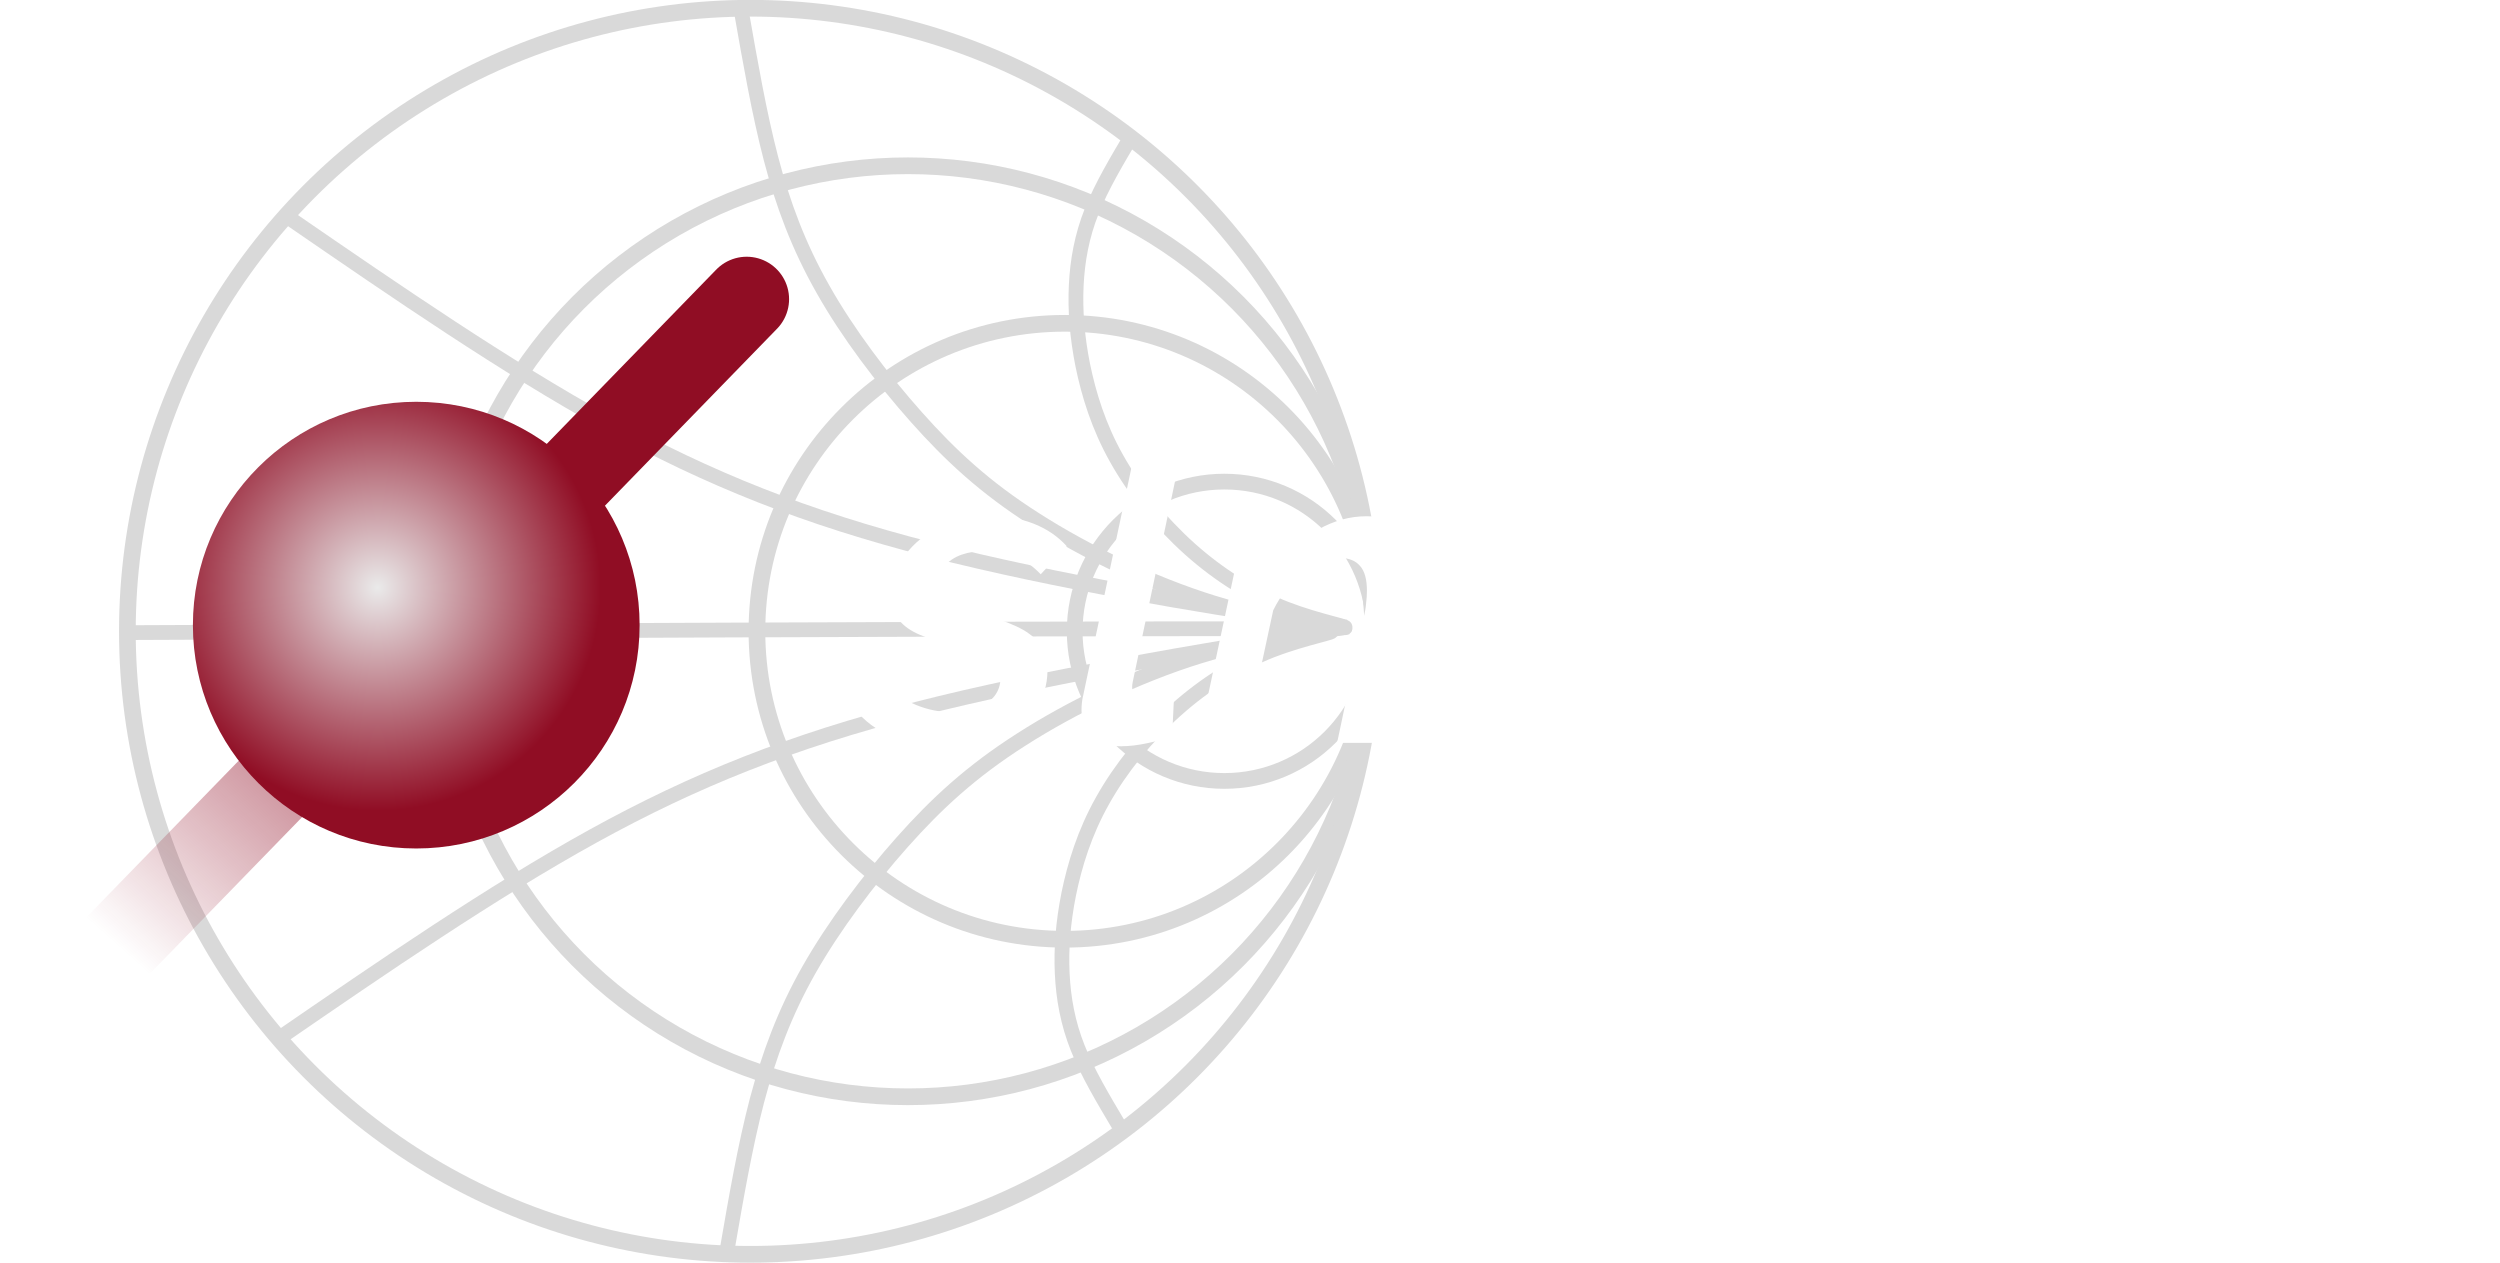 <?xml version="1.0" encoding="UTF-8" standalone="no"?>
<svg
   inkscape:export-ydpi="96"
   inkscape:export-xdpi="96"
   sodipodi:docname="qp-slm-dark.svg"
   inkscape:version="1.2 (dc2aedaf03, 2022-05-15)"
   id="svg8"
   version="1.1"
   viewBox="0 0 38.774 19.583"
   height="19.583mm"
   width="38.774mm"
   xmlns:inkscape="http://www.inkscape.org/namespaces/inkscape"
   xmlns:sodipodi="http://sodipodi.sourceforge.net/DTD/sodipodi-0.dtd"
   xmlns:xlink="http://www.w3.org/1999/xlink"
   xmlns="http://www.w3.org/2000/svg"
   xmlns:svg="http://www.w3.org/2000/svg"
   xmlns:rdf="http://www.w3.org/1999/02/22-rdf-syntax-ns#"
   xmlns:cc="http://creativecommons.org/ns#"
   xmlns:dc="http://purl.org/dc/elements/1.1/">
  <defs
     id="defs2">
    <inkscape:path-effect
       effect="bspline"
       id="path-effect2873"
       is_visible="true"
       lpeversion="1"
       weight="33.333"
       steps="2"
       helper_size="0"
       apply_no_weight="true"
       apply_with_weight="true"
       only_selected="false" />
    <inkscape:path-effect
       effect="bspline"
       id="path-effect2871"
       is_visible="true"
       lpeversion="1"
       weight="33.333"
       steps="2"
       helper_size="0"
       apply_no_weight="true"
       apply_with_weight="true"
       only_selected="false" />
    <inkscape:path-effect
       effect="bspline"
       id="path-effect2828"
       is_visible="true"
       lpeversion="1"
       weight="33.333"
       steps="2"
       helper_size="0"
       apply_no_weight="true"
       apply_with_weight="true"
       only_selected="false" />
    <inkscape:path-effect
       effect="bspline"
       id="path-effect2826"
       is_visible="true"
       lpeversion="1"
       weight="33.333"
       steps="2"
       helper_size="0"
       apply_no_weight="true"
       apply_with_weight="true"
       only_selected="false" />
    <inkscape:path-effect
       only_selected="false"
       apply_with_weight="true"
       apply_no_weight="true"
       helper_size="0"
       steps="2"
       weight="33.333"
       lpeversion="1"
       is_visible="true"
       id="path-effect2802"
       effect="bspline" />
    <inkscape:path-effect
       only_selected="false"
       apply_with_weight="true"
       apply_no_weight="true"
       helper_size="0"
       steps="2"
       weight="33.333"
       lpeversion="1"
       is_visible="true"
       id="path-effect2800"
       effect="bspline" />
    <inkscape:path-effect
       effect="bspline"
       id="path-effect2765"
       is_visible="true"
       lpeversion="1"
       weight="33.333"
       steps="2"
       helper_size="0"
       apply_no_weight="true"
       apply_with_weight="true"
       only_selected="false" />
    <inkscape:path-effect
       effect="bspline"
       id="path-effect2761"
       is_visible="true"
       lpeversion="1"
       weight="33.333"
       steps="2"
       helper_size="0"
       apply_no_weight="true"
       apply_with_weight="true"
       only_selected="false" />
    <inkscape:path-effect
       effect="bspline"
       id="path-effect2757"
       is_visible="true"
       lpeversion="1"
       weight="33.333"
       steps="2"
       helper_size="0"
       apply_no_weight="true"
       apply_with_weight="true"
       only_selected="false" />
    <marker
       inkscape:isstock="true"
       style="overflow:visible"
       id="Arrow2Sstart"
       refX="0"
       refY="0"
       orient="auto"
       inkscape:stockid="Arrow2Sstart">
      <path
         transform="matrix(0.3,0,0,0.3,-0.69,0)"
         d="M 8.719,4.034 -2.207,0.016 8.719,-4.002 c -1.745,2.372 -1.735,5.617 -6e-7,8.035 z"
         style="fill:#900d24;fill-opacity:1;fill-rule:evenodd;stroke:#900d24;stroke-width:0.625;stroke-linejoin:round;stroke-opacity:1"
         id="path1345" />
    </marker>
    <marker
       inkscape:isstock="true"
       style="overflow:visible"
       id="Arrow2Mstart"
       refX="0"
       refY="0"
       orient="auto"
       inkscape:stockid="Arrow2Mstart">
      <path
         transform="scale(0.6)"
         d="M 8.719,4.034 -2.207,0.016 8.719,-4.002 c -1.745,2.372 -1.735,5.617 -6e-7,8.035 z"
         style="fill:#900d24;fill-opacity:1;fill-rule:evenodd;stroke:#900d24;stroke-width:0.625;stroke-linejoin:round;stroke-opacity:1"
         id="path1339" />
    </marker>
    <marker
       inkscape:stockid="Arrow2Lstart"
       orient="auto"
       refY="0"
       refX="0"
       id="marker1271"
       style="overflow:visible"
       inkscape:isstock="true">
      <path
         id="path1269"
         style="fill:#900d24;fill-opacity:1;fill-rule:evenodd;stroke:#900d24;stroke-width:0.625;stroke-linejoin:round;stroke-opacity:1"
         d="M 8.719,4.034 -2.207,0.016 8.719,-4.002 c -1.745,2.372 -1.735,5.617 -6e-7,8.035 z"
         transform="matrix(1.1,0,0,1.1,1.1,0)"
         inkscape:connector-curvature="0" />
    </marker>
    <linearGradient
       id="linearGradient1247"
       inkscape:collect="always">
      <stop
         id="stop1243"
         offset="0"
         style="stop-color:#900d24;stop-opacity:1;" />
      <stop
         id="stop1245"
         offset="1"
         style="stop-color:#900d24;stop-opacity:0;" />
    </linearGradient>
    <marker
       inkscape:isstock="true"
       style="overflow:visible"
       id="Arrow1Lstart"
       refX="0"
       refY="0"
       orient="auto"
       inkscape:stockid="Arrow1Lstart">
      <path
         inkscape:connector-curvature="0"
         transform="matrix(0.8,0,0,0.8,10,0)"
         style="fill:#a41f35;fill-opacity:1;fill-rule:evenodd;stroke:#a41f35;stroke-width:1pt;stroke-opacity:1"
         d="M 0,0 5,-5 -12.5,0 5,5 Z"
         id="path4623" />
    </marker>
    <marker
       inkscape:isstock="true"
       style="overflow:visible"
       id="Arrow1Lend"
       refX="0"
       refY="0"
       orient="auto"
       inkscape:stockid="Arrow1Lend">
      <path
         inkscape:connector-curvature="0"
         transform="matrix(-0.8,0,0,-0.8,-10,0)"
         style="fill:#a41f35;fill-opacity:1;fill-rule:evenodd;stroke:#a41f35;stroke-width:1pt;stroke-opacity:1"
         d="M 0,0 5,-5 -12.5,0 5,5 Z"
         id="path4626" />
    </marker>
    <marker
       inkscape:stockid="Arrow2Lstart"
       orient="auto"
       refY="0"
       refX="0"
       id="Arrow2Lstart-6"
       style="overflow:visible"
       inkscape:isstock="true">
      <path
         id="path4641-5"
         style="fill:#900d24;fill-opacity:1;fill-rule:evenodd;stroke:#900d24;stroke-width:0.625;stroke-linejoin:round;stroke-opacity:1"
         d="M 8.719,4.034 -2.207,0.016 8.719,-4.002 c -1.745,2.372 -1.735,5.617 -6e-7,8.035 z"
         transform="matrix(1.1,0,0,1.1,1.1,0)"
         inkscape:connector-curvature="0" />
    </marker>
    <linearGradient
       gradientUnits="userSpaceOnUse"
       y2="26.311"
       x2="64.452"
       y1="26.311"
       x1="60.986"
       id="linearGradient1249"
       xlink:href="#linearGradient1247"
       inkscape:collect="always" />
    <linearGradient
       gradientTransform="translate(0.356,-0.356)"
       y2="28.383"
       x2="60.49"
       y1="26.469"
       x1="62.47"
       gradientUnits="userSpaceOnUse"
       id="linearGradient1689"
       xlink:href="#linearGradient1247"
       inkscape:collect="always" />
    <marker
       inkscape:stockid="Arrow2Sstart"
       orient="auto"
       refY="0"
       refX="0"
       id="Arrow2Sstart-6"
       style="overflow:visible"
       inkscape:isstock="true">
      <path
         id="path1345-5"
         style="fill:#900d24;fill-opacity:1;fill-rule:evenodd;stroke:#900d24;stroke-width:0.625;stroke-linejoin:round;stroke-opacity:1"
         d="M 8.719,4.034 -2.207,0.016 8.719,-4.002 c -1.745,2.372 -1.735,5.617 -6e-7,8.035 z"
         transform="matrix(0.3,0,0,0.3,-0.69,0)" />
    </marker>
    <linearGradient
       inkscape:collect="always"
       xlink:href="#linearGradient1247"
       id="linearGradient3463"
       gradientUnits="userSpaceOnUse"
       x1="60.986"
       y1="26.311"
       x2="64.452"
       y2="26.311" />
    <linearGradient
       inkscape:collect="always"
       xlink:href="#linearGradient1247"
       id="linearGradient943-2"
       gradientUnits="userSpaceOnUse"
       x1="60.986"
       y1="26.311"
       x2="64.452"
       y2="26.311"
       gradientTransform="matrix(0.237,0,0,0.237,-29.659,-15.744)" />
    <linearGradient
       inkscape:collect="always"
       xlink:href="#linearGradient1247"
       id="linearGradient1038"
       gradientUnits="userSpaceOnUse"
       x1="60.986"
       y1="26.311"
       x2="64.452"
       y2="26.311"
       gradientTransform="matrix(0.118,0,0,0.118,15.164,0.363)" />
    <marker
       inkscape:isstock="true"
       style="overflow:visible"
       id="Arrow2Sstart-6-7"
       refX="0"
       refY="0"
       orient="auto"
       inkscape:stockid="Arrow2Sstart">
      <path
         transform="matrix(0.3,0,0,0.3,-0.69,0)"
         d="M 8.719,4.034 -2.207,0.016 8.719,-4.002 c -1.745,2.372 -1.735,5.617 -6e-7,8.035 z"
         style="fill:#900d24;fill-opacity:1;fill-rule:evenodd;stroke:#900d24;stroke-width:0.625;stroke-linejoin:round;stroke-opacity:1"
         id="path1345-5-9" />
    </marker>
    <inkscape:path-effect
       effect="bspline"
       id="path-effect2828-9"
       is_visible="true"
       lpeversion="1"
       weight="33.333"
       steps="2"
       helper_size="0"
       apply_no_weight="true"
       apply_with_weight="true"
       only_selected="false" />
    <inkscape:path-effect
       effect="bspline"
       id="path-effect2826-6"
       is_visible="true"
       lpeversion="1"
       weight="33.333"
       steps="2"
       helper_size="0"
       apply_no_weight="true"
       apply_with_weight="true"
       only_selected="false" />
    <inkscape:path-effect
       effect="bspline"
       id="path-effect2873-7"
       is_visible="true"
       lpeversion="1"
       weight="33.333"
       steps="2"
       helper_size="0"
       apply_no_weight="true"
       apply_with_weight="true"
       only_selected="false" />
    <inkscape:path-effect
       effect="bspline"
       id="path-effect2871-0"
       is_visible="true"
       lpeversion="1"
       weight="33.333"
       steps="2"
       helper_size="0"
       apply_no_weight="true"
       apply_with_weight="true"
       only_selected="false" />
    <linearGradient
       y2="28.541"
       x2="60.617"
       y1="26.469"
       x1="62.47"
       gradientTransform="translate(0.356,-0.356)"
       gradientUnits="userSpaceOnUse"
       id="linearGradient2640"
       xlink:href="#linearGradient1247"
       inkscape:collect="always" />
    <marker
       inkscape:isstock="true"
       style="overflow:visible"
       id="Arrow2Sstart-6-7-9"
       refX="0"
       refY="0"
       orient="auto"
       inkscape:stockid="Arrow2Sstart">
      <path
         transform="matrix(0.3,0,0,0.3,-0.69,0)"
         d="M 8.719,4.034 -2.207,0.016 8.719,-4.002 c -1.745,2.372 -1.735,5.617 -6e-7,8.035 z"
         style="fill:#900d24;fill-opacity:1;fill-rule:evenodd;stroke:#900d24;stroke-width:0.625;stroke-linejoin:round;stroke-opacity:1"
         id="path1345-5-9-7" />
    </marker>
    <radialGradient
       inkscape:collect="always"
       xlink:href="#linearGradient4619"
       id="radialGradient4621-6-6"
       cx="75.955"
       cy="14.297"
       fx="75.955"
       fy="14.297"
       r="1.26"
       gradientUnits="userSpaceOnUse"
       gradientTransform="matrix(0.924,0,0,0.924,-7.915,13.048)" />
    <linearGradient
       inkscape:collect="always"
       id="linearGradient4619">
      <stop
         style="stop-color:#eaeaea;stop-opacity:1"
         offset="0"
         id="stop4615" />
      <stop
         style="stop-color:#900d24;stop-opacity:1"
         offset="1"
         id="stop4617" />
    </linearGradient>
    <linearGradient
       inkscape:collect="always"
       xlink:href="#linearGradient1247"
       id="linearGradient12664"
       gradientUnits="userSpaceOnUse"
       x1="60.986"
       y1="26.311"
       x2="64.452"
       y2="26.311" />
    <linearGradient
       inkscape:collect="always"
       xlink:href="#linearGradient1247"
       id="linearGradient12666"
       gradientUnits="userSpaceOnUse"
       x1="60.986"
       y1="26.311"
       x2="64.452"
       y2="26.311" />
  </defs>
  <sodipodi:namedview
     inkscape:document-rotation="0"
     inkscape:snap-nodes="false"
     inkscape:bbox-nodes="true"
     inkscape:bbox-paths="false"
     inkscape:snap-bbox-edge-midpoints="true"
     inkscape:snap-bbox-midpoints="true"
     inkscape:snap-bbox="true"
     inkscape:snap-tangential="true"
     inkscape:snap-perpendicular="true"
     inkscape:window-maximized="0"
     inkscape:window-y="238"
     inkscape:window-x="1994"
     inkscape:window-height="773"
     inkscape:window-width="1350"
     showgrid="false"
     inkscape:current-layer="text941-4-7"
     inkscape:document-units="mm"
     inkscape:cy="47.678571"
     inkscape:cx="68.839286"
     inkscape:zoom="5.6"
     inkscape:pageshadow="2"
     inkscape:pageopacity="0.0"
     borderopacity="1.0"
     bordercolor="#666666"
     pagecolor="#ffffff"
     id="base"
     inkscape:showpageshadow="2"
     inkscape:pagecheckerboard="0"
     inkscape:deskcolor="#d1d1d1" />
  <g
     transform="translate(-81.901,-249.496)"
     id="layer1"
     inkscape:groupmode="layer"
     inkscape:label="Layer 1">
    <g
       transform="matrix(1.488,0,0,1.488,-3.597,266.026)"
       id="g1060">
      <g
         style="stroke:url(#linearGradient1249)"
         id="g1229">
        <g
           id="g3285"
           inkscape:export-xdpi="1000"
           inkscape:export-ydpi="1000"
           style="stroke:url(#linearGradient3463)"
           transform="translate(0.356)">
          <g
             aria-label="qp-slm"
             id="text941-4"
             style="font-size:4.417px;line-height:1.25;font-family:Raleway;-inkscape-font-specification:Raleway;text-align:center;letter-spacing:0px;word-spacing:0px;text-anchor:middle;fill:#ffffff;stroke:url(#linearGradient943-2);stroke-width:0.237">
            <g
               id="g2917"
               style="stroke:url(#linearGradient12664)"
               transform="matrix(2,0,0,2,-32.564,-26.739)">
              <circle
                 r="0.78"
                 cy="11.105"
                 cx="51.214"
                 id="path2708"
                 style="fill:none;fill-opacity:0.161;stroke:#d9d9d9;stroke-width:0.082;stroke-linecap:round;stroke-linejoin:round;stroke-miterlimit:1.5;stroke-dasharray:none;stroke-opacity:1;paint-order:stroke fill markers" />
              <circle
                 r="1.605"
                 style="fill:none;fill-opacity:0.161;stroke:#d9d9d9;stroke-width:0.087;stroke-linecap:round;stroke-linejoin:round;stroke-miterlimit:1.5;stroke-dasharray:none;stroke-opacity:1;paint-order:stroke fill markers"
                 id="path2708-5"
                 cx="50.383"
                 cy="11.105" />
              <circle
                 cy="11.105"
                 cx="49.565"
                 id="path2708-5-3"
                 style="fill:none;fill-opacity:0.161;stroke:#d9d9d9;stroke-width:0.087;stroke-linecap:round;stroke-linejoin:round;stroke-miterlimit:1.5;stroke-dasharray:none;stroke-opacity:1;paint-order:stroke fill markers"
                 r="2.426" />
              <circle
                 r="3.247"
                 style="fill:none;fill-opacity:0.161;stroke:#d9d9d9;stroke-width:0.087;stroke-linecap:round;stroke-linejoin:round;stroke-miterlimit:1.5;stroke-dasharray:none;stroke-opacity:1;paint-order:stroke fill markers"
                 id="path2708-5-3-0"
                 cx="48.744"
                 cy="11.105" />
              <path
                 sodipodi:nodetypes="cccccccccccccc"
                 inkscape:original-d="m 50.735903,8.5137413 c -0.08043,0.1351774 -0.160933,0.2704279 -0.241518,0.4057606 -0.02246,0.1255163 -0.04823,0.2543269 -0.06763,0.3767785 0.0097,0.1351769 0.0194,0.2704279 0.029,0.4057606 0.0516,0.1673804 0.103125,0.334834 0.154574,0.502371 0.135325,0.16738 0.270577,0.334834 0.405755,0.502371 0.17076,0.106194 0.341438,0.212465 0.51203,0.318812 0.182024,0.03052 0.363971,0.06111 0.545844,0.09178 -0.297803,-0.03067 -0.595683,-0.06126 -0.893632,-0.09178 -0.34451,-0.167537 -0.689072,-0.33499 -1.033726,-0.502371 -0.180264,-0.167537 -0.360601,-0.33499 -0.541017,-0.502371 C 49.431763,9.7889087 49.25143,9.5506094 49.074233,9.3156023 48.993799,9.0965396 48.913296,8.8775621 48.832711,8.658656 48.78448,8.4041687 48.742618,8.1368872 48.697455,7.876117"
                 inkscape:path-effect="#path-effect2828-9"
                 id="path2759-7-2"
                 d="m 50.736,8.514 c -0.08,0.135 -0.161,0.27 -0.213,0.401 -0.052,0.13 -0.075,0.26 -0.081,0.388 -0.006,0.129 0.004,0.264 0.034,0.415 0.031,0.151 0.082,0.319 0.176,0.486 0.093,0.167 0.229,0.335 0.382,0.472 0.153,0.137 0.324,0.243 0.5,0.312 0.176,0.068 0.358,0.099 0.3,0.099 -0.058,-2e-6 -0.356,-0.031 -0.677,-0.13 -0.321,-0.099 -0.666,-0.266 -0.928,-0.434 C 49.966,10.356 49.786,10.188 49.609,9.989 49.431,9.789 49.251,9.551 49.123,9.324 48.994,9.097 48.913,8.878 48.851,8.641 48.789,8.403 48.743,8.137 48.697,7.876"
                 style="fill:none;stroke:#d9d9d9;stroke-width:0.077px;stroke-linecap:butt;stroke-linejoin:miter;stroke-opacity:1" />
              <path
                 sodipodi:nodetypes="cccccc"
                 inkscape:original-d="m 46.349822,8.9581453 c 0.557192,0.3831417 1.114297,0.7695731 1.671348,1.1496557 0.505667,0.202804 1.011248,0.40568 1.516773,0.608641 0.798456,0.131202 1.596892,0.262251 2.395353,0.393158 0.04546,-0.0085 0.0907,-0.01718 0.13582,-0.02604 -2.186563,0.0096 -4.373121,0.01924 -6.5598,0.02898"
                 inkscape:path-effect="#path-effect2826-6"
                 id="path2763-1-1"
                 d="m 46.35,8.958 c 0.557,0.383 1.116,0.767 1.646,1.06 0.531,0.293 1.036,0.495 1.688,0.662 0.652,0.167 1.45,0.298 1.872,0.359 0.422,0.061 0.467,0.052 -0.604,0.053 -1.071,5.01e-4 -3.257,0.01 -5.444,0.02"
                 style="fill:none;stroke:#d9d9d9;stroke-width:0.077px;stroke-linecap:butt;stroke-linejoin:miter;stroke-opacity:1" />
              <path
                 sodipodi:nodetypes="cccccccccccccc"
                 inkscape:original-d="m 50.662873,13.677667 c -0.08043,-0.135177 -0.160937,-0.270428 -0.241526,-0.405761 -0.02246,-0.125516 -0.04823,-0.254327 -0.06763,-0.376779 0.0097,-0.135177 0.0194,-0.270427 0.029,-0.40576 0.0516,-0.167381 0.10313,-0.334834 0.154579,-0.502371 0.135329,-0.16738 0.270581,-0.334834 0.405759,-0.502371 0.170752,-0.106194 0.341439,-0.212466 0.512022,-0.318812 0.182011,-0.03052 0.363957,-0.06111 0.54583,-0.09178 -0.297802,0.03067 -0.595665,0.06126 -0.893618,0.09178 -0.344502,0.167537 -0.689072,0.33499 -1.033723,0.502371 -0.180264,0.167537 -0.360601,0.33499 -0.541016,0.50237 -0.173823,0.231945 -0.354156,0.470244 -0.531352,0.705252 -0.08043,0.219062 -0.160938,0.43804 -0.241523,0.656946 -0.04823,0.254488 -0.09009,0.521769 -0.135256,0.782539"
                 inkscape:path-effect="#path-effect2873-7"
                 id="path2759-7-24"
                 d="m 50.663,13.678 c -0.08,-0.135 -0.161,-0.27 -0.213,-0.401 -0.052,-0.13 -0.075,-0.26 -0.081,-0.388 -0.006,-0.129 0.004,-0.264 0.034,-0.415 0.031,-0.151 0.082,-0.319 0.176,-0.486 0.093,-0.167 0.229,-0.335 0.382,-0.472 0.153,-0.137 0.324,-0.243 0.5,-0.312 0.176,-0.068 0.358,-0.099 0.3,-0.099 -0.058,2e-6 -0.356,0.031 -0.677,0.13 -0.321,0.099 -0.666,0.266 -0.928,0.434 -0.262,0.167 -0.443,0.335 -0.62,0.534 -0.177,0.199 -0.357,0.438 -0.486,0.665 -0.129,0.227 -0.209,0.446 -0.272,0.683 -0.062,0.237 -0.108,0.504 -0.153,0.764"
                 style="fill:none;stroke:#d9d9d9;stroke-width:0.077px;stroke-linecap:butt;stroke-linejoin:miter;stroke-opacity:1" />
              <path
                 sodipodi:nodetypes="cccc"
                 inkscape:original-d="m 46.276788,13.233263 c 0.557192,-0.383142 1.114297,-0.769574 1.671348,-1.149656 0.505667,-0.202804 1.011248,-0.40568 1.516773,-0.608641 0.798453,-0.131202 1.596887,-0.262251 2.395336,-0.393159"
                 inkscape:path-effect="#path-effect2871-0"
                 id="path2763-1-7"
                 d="m 46.277,13.233 c 0.557,-0.383 1.116,-0.767 1.646,-1.06 0.531,-0.293 1.036,-0.495 1.688,-0.662 0.652,-0.167 1.45,-0.298 2.249,-0.429"
                 style="fill:none;stroke:#d9d9d9;stroke-width:0.077px;stroke-linecap:butt;stroke-linejoin:miter;stroke-opacity:1" />
            </g>
            <g
               transform="matrix(2,0,0,2,-63.497,-57.501)"
               id="g1122-1"
               style="stroke:url(#linearGradient12666)">
              <path
                 style="fill:none;stroke:url(#linearGradient2640);stroke-width:0.442;stroke-linecap:round;stroke-linejoin:miter;stroke-miterlimit:1.5;stroke-dasharray:none;stroke-opacity:1;marker-start:url(#Arrow2Sstart-6-7-9)"
                 d="m 64.191,24.755 -3.667,3.771"
                 id="path4590-5-3"
                 inkscape:connector-curvature="0"
                 sodipodi:nodetypes="cc" />
              <circle
                 r="1.164"
                 cy="26.454"
                 cx="62.469"
                 id="path4547-5-0-3"
                 style="fill:url(#radialGradient4621-6-6);fill-opacity:1;stroke:none;stroke-width:0.528;stroke-miterlimit:0.4;stroke-dasharray:0.528, 0.528;stroke-dashoffset:0;stroke-opacity:1" />
            </g>
            <g
               aria-label="slmsuite"
               id="text941-4-7"
               style="font-size:4.44px;fill:#000000;stroke:none;stroke-width:0.238">
              <path
                 d="m 66.976,-3.321 q -0.28,0 -0.524,-0.089 -0.244,-0.089 -0.4,-0.262 l 0.262,-0.311 q 0.16,0.147 0.337,0.222 0.182,0.075 0.377,0.075 0.151,0 0.262,-0.044 0.115,-0.044 0.178,-0.124 0.062,-0.08 0.062,-0.186 0,-0.138 -0.115,-0.195 -0.115,-0.058 -0.351,-0.124 -0.226,-0.071 -0.373,-0.133 -0.147,-0.062 -0.218,-0.155 -0.067,-0.093 -0.067,-0.249 0,-0.244 0.133,-0.431 0.138,-0.186 0.369,-0.293 0.231,-0.107 0.519,-0.107 0.262,0 0.457,0.08 0.2,0.08 0.337,0.231 l -0.271,0.293 q -0.124,-0.129 -0.262,-0.186 -0.133,-0.058 -0.302,-0.058 -0.147,0 -0.262,0.04 -0.111,0.04 -0.178,0.12 -0.062,0.08 -0.062,0.195 0,0.12 0.089,0.173 0.089,0.053 0.315,0.115 0.24,0.067 0.404,0.142 0.164,0.075 0.244,0.182 0.084,0.107 0.084,0.28 0,0.226 -0.129,0.408 -0.129,0.182 -0.364,0.289 -0.235,0.102 -0.555,0.102 z"
                 style="font-style:italic;font-weight:600;-inkscape-font-specification:'Raleway Semi-Bold Italic';fill:#ffffff"
                 id="path14589" />
              <path
                 d="m 68.797,-3.33 q -0.2,0 -0.311,-0.098 -0.111,-0.098 -0.111,-0.28 0,-0.036 0.004,-0.075 0.004,-0.04 0.013,-0.075 l 0.582,-2.748 h 0.484 l -0.542,2.571 q -0.004,0.022 -0.009,0.044 -0.004,0.022 -0.004,0.044 0,0.186 0.191,0.186 0.049,0 0.115,-0.018 0.071,-0.018 0.129,-0.04 l -0.018,0.382 q -0.111,0.044 -0.262,0.075 -0.147,0.031 -0.262,0.031 z"
                 style="font-style:italic;font-weight:600;-inkscape-font-specification:'Raleway Semi-Bold Italic';fill:#ffffff"
                 id="path14591" />
              <path
                 d="m 70.084,-5.687 h 0.44 l -0.098,0.466 q 0.173,-0.235 0.417,-0.369 0.244,-0.138 0.502,-0.138 0.178,0 0.293,0.067 0.12,0.062 0.178,0.182 0.058,0.115 0.067,0.28 0.129,-0.173 0.275,-0.289 0.151,-0.12 0.315,-0.178 0.169,-0.062 0.337,-0.062 0.195,0 0.306,0.071 0.115,0.071 0.164,0.195 0.049,0.124 0.049,0.289 0,0.08 -0.013,0.178 -0.013,0.098 -0.036,0.213 l -0.302,1.416 h -0.488 l 0.275,-1.301 q 0.036,-0.16 0.036,-0.28 0,-0.178 -0.075,-0.262 -0.075,-0.084 -0.209,-0.084 -0.129,0 -0.262,0.071 -0.129,0.067 -0.244,0.191 -0.111,0.124 -0.195,0.289 l -0.289,1.376 H 71.039 l 0.275,-1.301 q 0.022,-0.084 0.027,-0.151 0.009,-0.071 0.009,-0.133 0,-0.178 -0.071,-0.258 -0.071,-0.084 -0.209,-0.084 -0.186,0 -0.382,0.151 -0.195,0.151 -0.315,0.395 l -0.297,1.381 h -0.488 z"
                 style="font-style:italic;font-weight:600;-inkscape-font-specification:'Raleway Semi-Bold Italic';fill:#ffffff"
                 id="path14593" />
              <path
                 d="m 74.338,-3.321 q -0.28,0 -0.524,-0.089 -0.244,-0.089 -0.4,-0.262 l 0.262,-0.311 q 0.16,0.147 0.337,0.222 0.182,0.075 0.377,0.075 0.151,0 0.262,-0.044 0.115,-0.044 0.178,-0.124 0.062,-0.08 0.062,-0.186 0,-0.138 -0.115,-0.195 -0.115,-0.058 -0.351,-0.124 -0.226,-0.071 -0.373,-0.133 -0.147,-0.062 -0.218,-0.155 -0.067,-0.093 -0.067,-0.249 0,-0.244 0.133,-0.431 0.138,-0.186 0.369,-0.293 0.231,-0.107 0.519,-0.107 0.262,0 0.457,0.08 0.2,0.08 0.337,0.231 l -0.271,0.293 q -0.124,-0.129 -0.262,-0.186 -0.133,-0.058 -0.302,-0.058 -0.147,0 -0.262,0.04 -0.111,0.04 -0.178,0.12 -0.062,0.08 -0.062,0.195 0,0.12 0.089,0.173 0.089,0.053 0.315,0.115 0.24,0.067 0.404,0.142 0.164,0.075 0.244,0.182 0.084,0.107 0.084,0.28 0,0.226 -0.129,0.408 -0.129,0.182 -0.364,0.289 -0.235,0.102 -0.555,0.102 z"
                 style="font-style:italic;font-weight:600;-inkscape-font-specification:'Raleway Semi-Bold Italic';fill:#ffffff"
                 id="path14595" />
              <path
                 d="m 76.309,-3.321 q -0.542,0 -0.542,-0.577 0,-0.08 0.009,-0.169 0.013,-0.093 0.036,-0.2 l 0.306,-1.421 h 0.484 l -0.284,1.323 q -0.031,0.151 -0.031,0.266 0,0.36 0.306,0.36 0.129,0 0.258,-0.058 0.133,-0.058 0.258,-0.169 0.129,-0.115 0.226,-0.275 l 0.306,-1.447 h 0.488 l -0.369,1.745 q -0.004,0.022 -0.009,0.04 -0.004,0.013 -0.004,0.027 0,0.089 0.102,0.093 l -0.084,0.417 q -0.067,0.009 -0.115,0.013 -0.049,0.009 -0.089,0.009 -0.133,0 -0.209,-0.058 -0.075,-0.058 -0.075,-0.164 0,-0.022 0.004,-0.053 0.004,-0.036 0.013,-0.084 0.009,-0.053 0.022,-0.133 -0.2,0.253 -0.462,0.386 -0.262,0.129 -0.546,0.129 z"
                 style="font-style:italic;font-weight:600;-inkscape-font-specification:'Raleway Semi-Bold Italic';fill:#ffffff"
                 id="path14597" />
              <path
                 d="m 78.743,-5.687 h 0.488 l -0.497,2.322 h -0.488 z m 0.191,-0.919 h 0.488 l -0.111,0.537 h -0.488 z"
                 style="font-style:italic;font-weight:600;-inkscape-font-specification:'Raleway Semi-Bold Italic';fill:#ffffff"
                 id="path14599" />
              <path
                 d="m 79.515,-3.711 q 0,-0.036 0.004,-0.071 0.004,-0.036 0.013,-0.075 l 0.311,-1.452 H 79.546 l 0.084,-0.377 h 0.289 l 0.164,-0.764 h 0.488 l -0.164,0.764 h 0.48 l -0.08,0.377 h -0.475 l -0.275,1.297 q -0.004,0.018 -0.009,0.036 0,0.013 0,0.031 0,0.089 0.049,0.129 0.053,0.04 0.133,0.04 0.067,0 0.129,-0.018 0.067,-0.018 0.12,-0.036 0.053,-0.022 0.089,-0.04 l 0.018,0.386 q -0.067,0.04 -0.169,0.08 -0.098,0.036 -0.213,0.053 -0.115,0.022 -0.24,0.022 -0.191,0 -0.32,-0.089 -0.129,-0.093 -0.129,-0.293 z"
                 style="font-style:italic;font-weight:600;-inkscape-font-specification:'Raleway Semi-Bold Italic';fill:#ffffff"
                 id="path14601" />
              <path
                 d="m 81.869,-3.321 q -0.293,0 -0.502,-0.129 -0.209,-0.129 -0.32,-0.351 -0.107,-0.222 -0.107,-0.502 0,-0.289 0.107,-0.542 0.107,-0.258 0.302,-0.457 0.195,-0.2 0.453,-0.311 0.262,-0.115 0.568,-0.115 0.24,0 0.417,0.075 0.182,0.071 0.28,0.213 0.102,0.138 0.102,0.351 0,0.355 -0.324,0.542 -0.32,0.186 -0.977,0.186 -0.124,0 -0.28,-0.004 -0.155,-0.009 -0.351,-0.027 l 0.067,-0.315 q 0.178,0.009 0.315,0.018 0.138,0.009 0.258,0.009 0.315,0 0.497,-0.049 0.182,-0.049 0.262,-0.138 0.08,-0.093 0.08,-0.209 0,-0.102 -0.049,-0.164 -0.049,-0.062 -0.138,-0.093 -0.089,-0.036 -0.213,-0.036 -0.195,0 -0.36,0.089 -0.164,0.084 -0.284,0.24 -0.115,0.151 -0.182,0.342 -0.062,0.191 -0.062,0.404 0,0.169 0.053,0.311 0.058,0.138 0.173,0.222 0.12,0.08 0.297,0.08 0.191,0 0.369,-0.093 0.178,-0.098 0.28,-0.262 l 0.386,0.12 q -0.111,0.173 -0.289,0.311 -0.178,0.133 -0.395,0.209 -0.213,0.075 -0.435,0.075 z"
                 style="font-style:italic;font-weight:600;-inkscape-font-specification:'Raleway Semi-Bold Italic';fill:#ffffff"
                 id="path14603" />
            </g>
          </g>
        </g>
      </g>
    </g>
  </g>
</svg>
